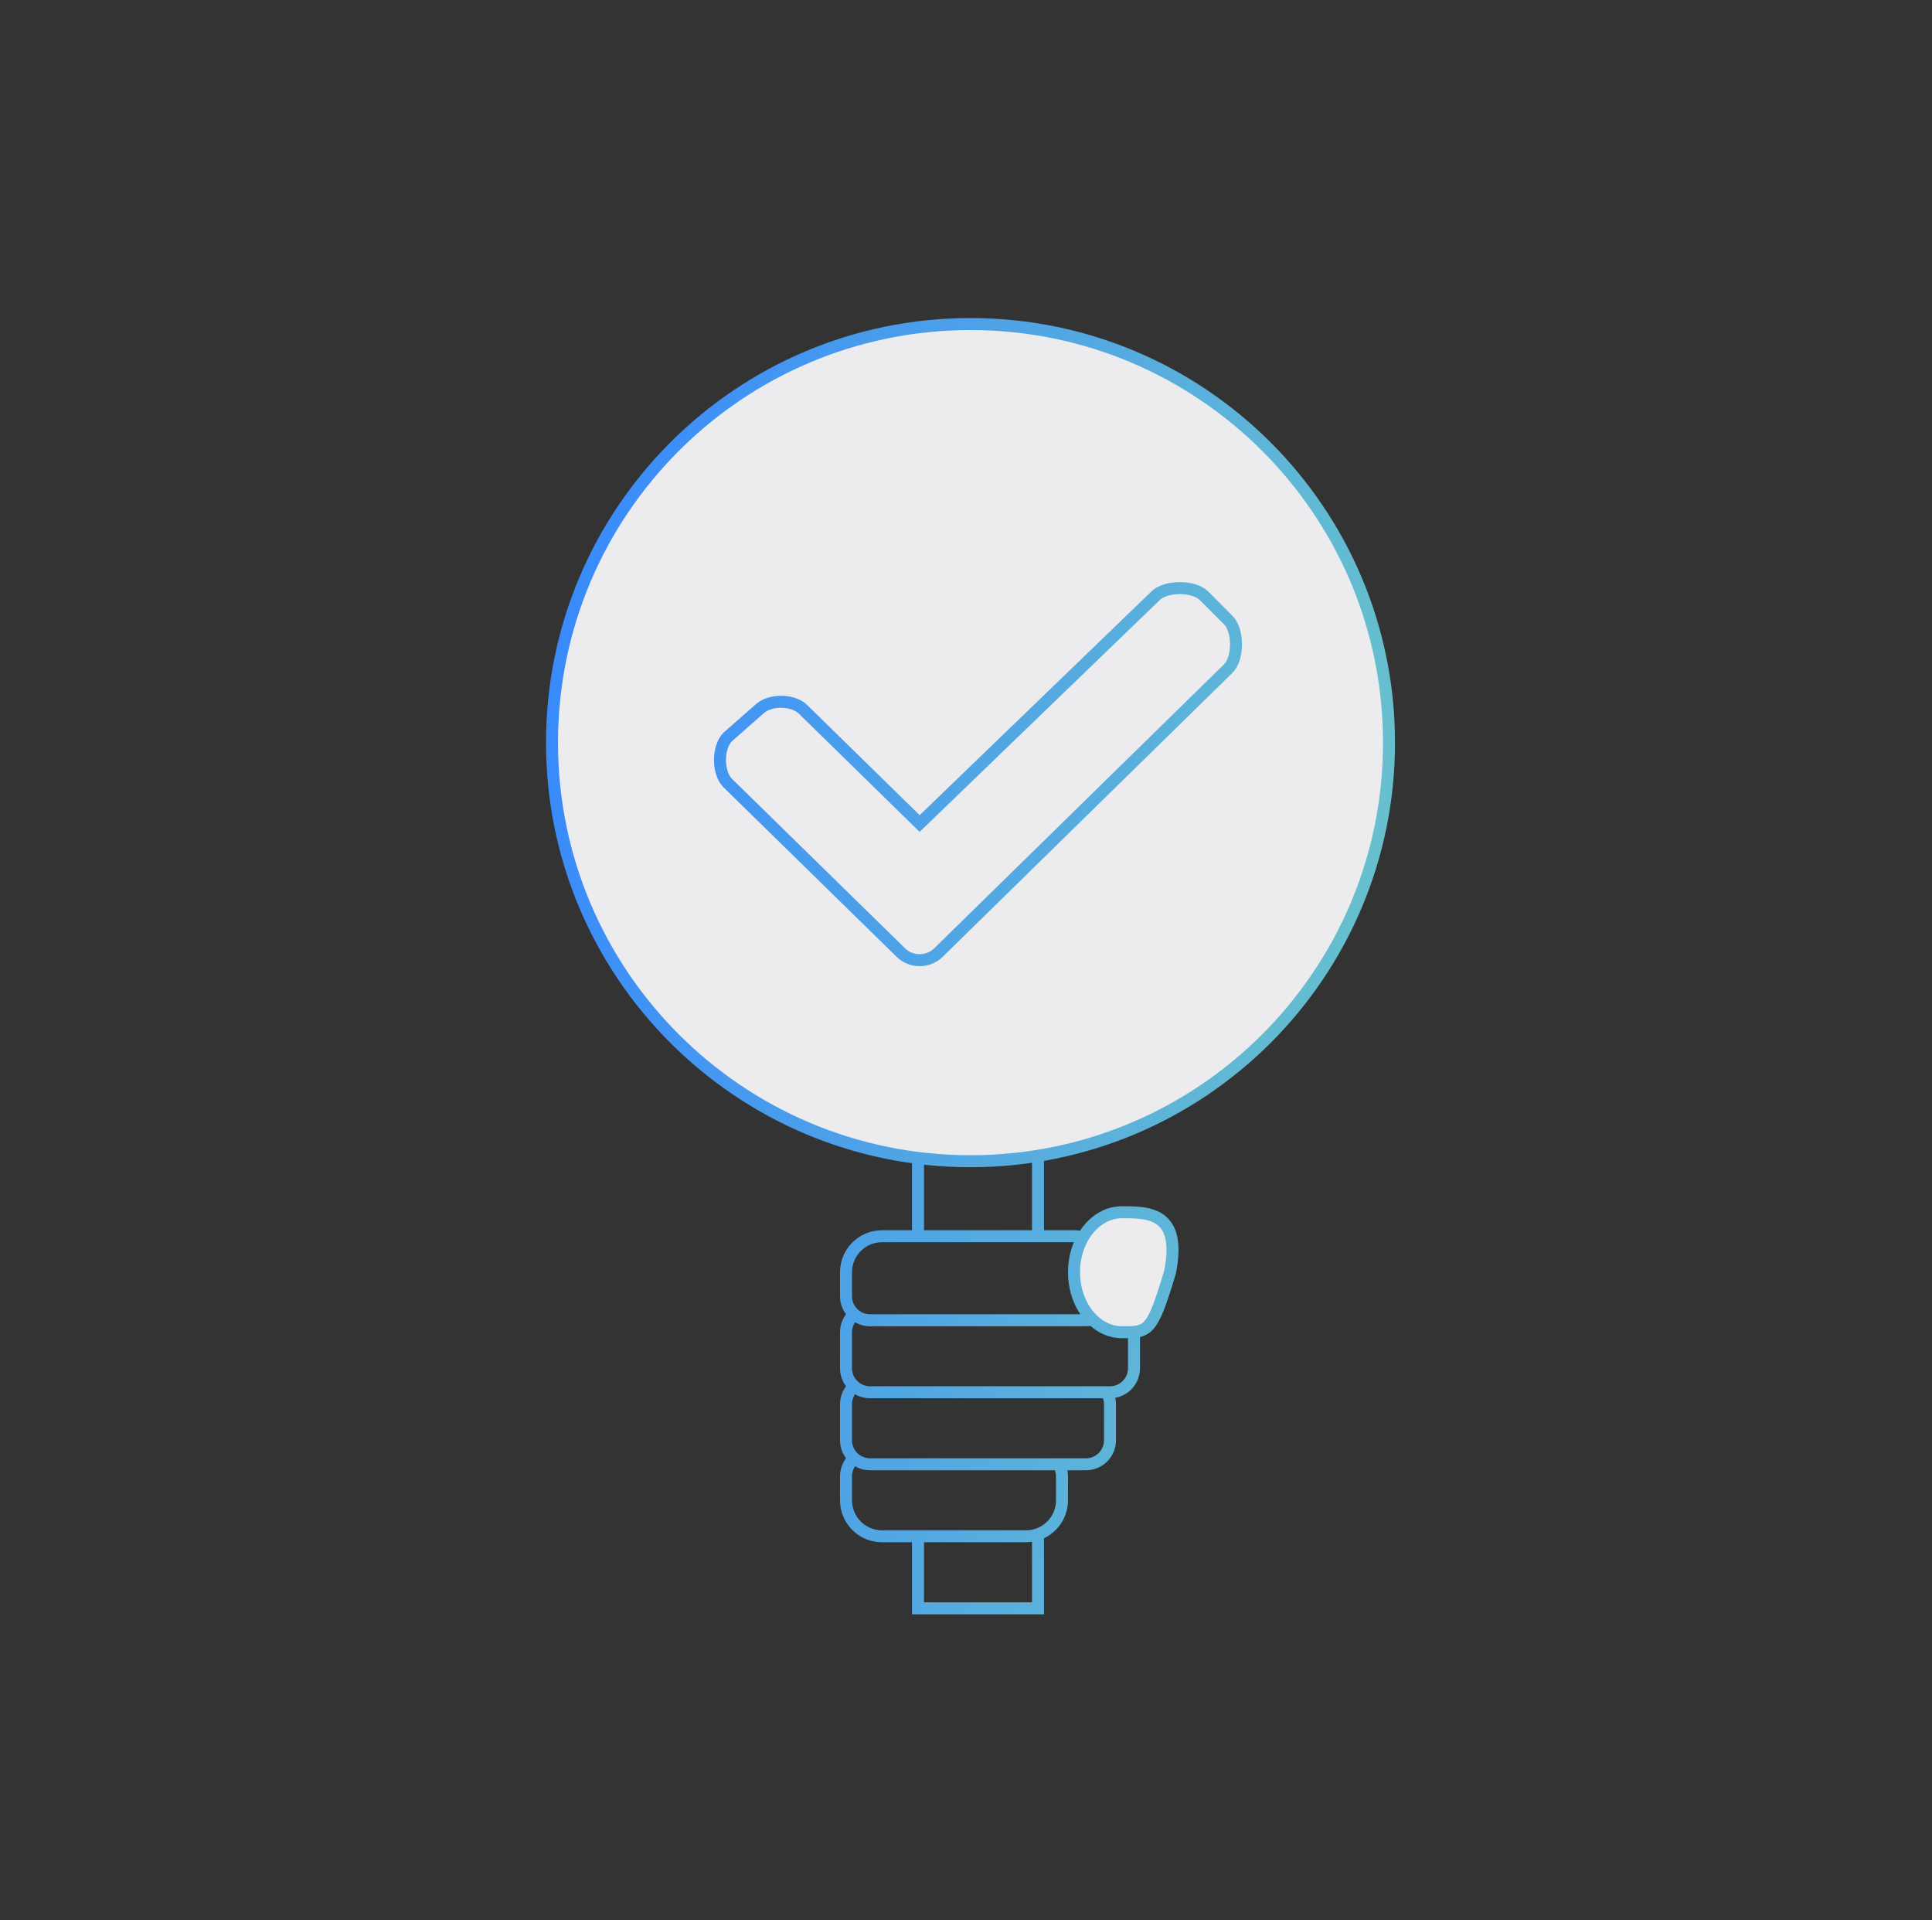 <svg width="161" height="160" viewBox="0 0 161 160" fill="none" xmlns="http://www.w3.org/2000/svg">
<rect x="0" y="0" width="161" height="160" fill="#333333" stroke="none"/>
<path d="M97.5 106C96 111 95.709 111 93.5 111C92.566 111 91.707 110.6 91.027 109.93C90.753 109.661 90.509 109.348 90.3 109C89.798 108.164 89.5 107.126 89.5 106C89.5 104.916 89.776 103.912 90.245 103.093C90.971 101.826 92.158 101 93.5 101C95.709 101 98.5 101 97.5 106Z" fill="#ECECEE"/>
<path d="M115.75 61.875C115.75 81.136 100.136 96.75 80.875 96.75C61.614 96.75 46 81.136 46 61.875C46 42.614 61.614 27 80.875 27C100.136 27 115.75 42.614 115.75 61.875Z" fill="#ECECEE"/>
<path d="M75.069 79.364L60.65 65.248C59.783 64.4 59.783 62.243 60.65 61.395L63.255 59.106C64.121 58.258 66.058 58.258 66.924 59.106L76.638 68.615L96.3 49.636C97.166 48.788 99.467 48.788 100.334 49.636L102.35 51.66C103.217 52.508 103.217 54.861 102.35 55.709L78.206 79.364C77.34 80.212 75.935 80.212 75.069 79.364Z" fill="#ECECEE"/>
<path d="M76.5 96.75V103M86.5 96.299V103M94.5 111V114C94.5 115.105 93.605 116 92.5 116H92.232M91.027 109.93C91.707 110.6 92.566 111 93.5 111C95.709 111 96 111 97.5 106C98.5 101 95.709 101 93.5 101C92.158 101 90.971 101.826 90.245 103.093M91.027 109.93C90.753 109.661 90.509 109.348 90.3 109C89.798 108.164 89.5 107.126 89.5 106C89.5 104.916 89.776 103.912 90.245 103.093M91.027 109.93C90.859 109.976 90.682 110 90.5 110H72.5C71.993 110 71.53 109.811 71.177 109.5M90.245 103.093C90.007 103.032 89.757 103 89.5 103H73.5C71.843 103 70.5 104.343 70.5 106V108C70.5 108.597 70.762 109.134 71.177 109.5M71.177 109.5C70.762 109.866 70.5 110.403 70.5 111V114C70.5 114.597 70.762 115.134 71.177 115.5M71.177 115.5C71.53 115.811 71.993 116 72.5 116H92.232M71.177 115.5C70.762 115.866 70.5 116.403 70.5 117V120C70.5 120.597 70.762 121.134 71.177 121.5M92.232 116C92.403 116.294 92.5 116.636 92.5 117V120C92.5 121.105 91.605 122 90.5 122H88.232M71.177 121.5C70.762 121.866 70.5 122.403 70.5 123V125C70.5 126.657 71.843 128 73.5 128H76.5M71.177 121.5C71.53 121.811 71.993 122 72.5 122H76.5H81.5H86.5H88.232M88.232 122C88.403 122.294 88.5 122.636 88.5 123V125C88.5 126.306 87.665 127.417 86.5 127.829M86.5 127.829C86.187 127.94 85.851 128 85.5 128H76.5M86.5 127.829V134H76.5V128M115.75 61.875C115.75 81.136 100.136 96.75 80.875 96.75C61.614 96.75 46 81.136 46 61.875C46 42.614 61.614 27 80.875 27C100.136 27 115.75 42.614 115.75 61.875ZM75.069 79.364L60.65 65.248C59.783 64.4 59.783 62.243 60.65 61.395L63.255 59.106C64.121 58.258 66.058 58.258 66.924 59.106L76.638 68.615L96.3 49.636C97.166 48.788 99.467 48.788 100.334 49.636L102.35 51.66C103.217 52.508 103.217 54.861 102.35 55.709L78.206 79.364C77.34 80.212 75.935 80.212 75.069 79.364Z" stroke="url(#paint0_linear_1947_24570)"/>
<defs>
<linearGradient id="paint0_linear_1947_24570" x1="46" y1="16.491" x2="163.363" y2="32.99" gradientUnits="userSpaceOnUse">
<stop stop-color="#3586FF"/>
<stop offset="1" stop-color="#83E0B3"/>
</linearGradient>
</defs>
</svg>
